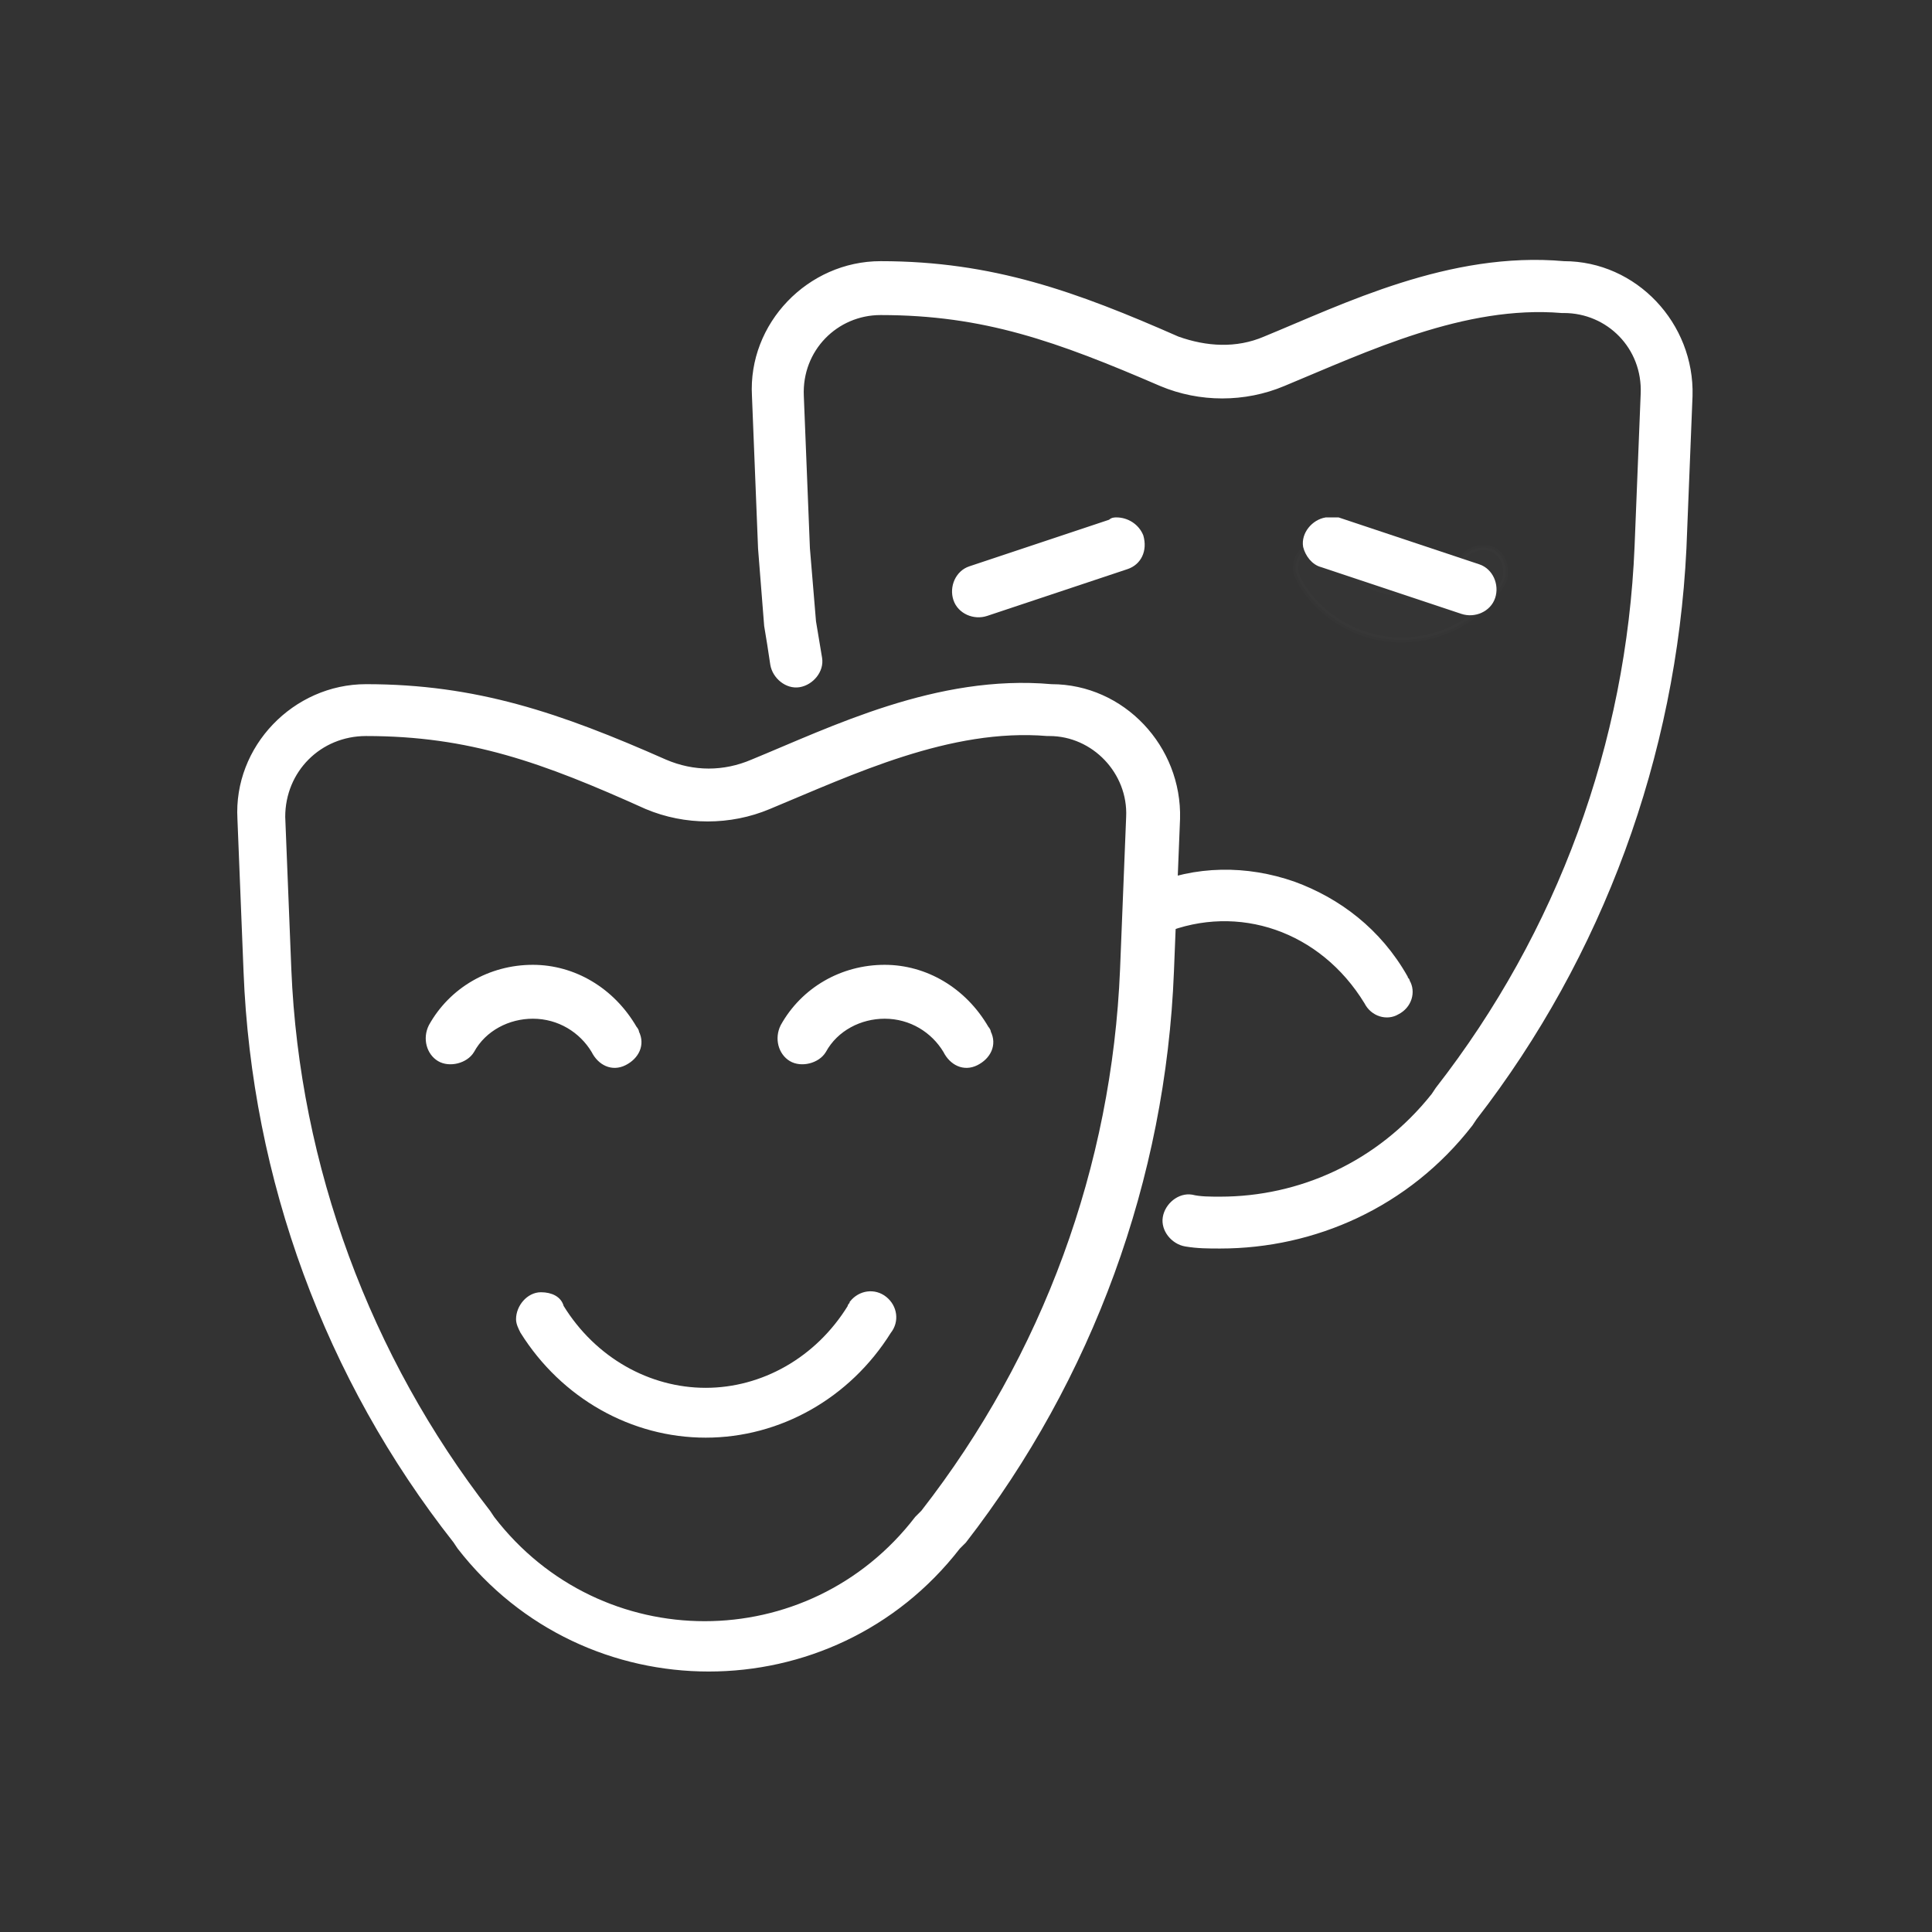 <?xml version="1.0" encoding="utf-8"?>
<!-- Generator: Adobe Illustrator 19.0.0, SVG Export Plug-In . SVG Version: 6.00 Build 0)  -->
<svg version="1.1" id="Capa_1" xmlns="http://www.w3.org/2000/svg" xmlns:xlink="http://www.w3.org/1999/xlink" x="0px" y="0px"
	 viewBox="0 0 95 95" style="enable-background:new 0 0 95 95;" xml:space="preserve">
<rect x="0" y="0" width="95" height="95" fill="#333333" stroke="none"/>
<style type="text/css">
	.st0{fill:#FFFFFF;stroke:#FFFFFF;stroke-width:0.25;stroke-miterlimit:10;}
	.st1{opacity:1.000001e-002;fill:#FFFFFF;stroke:#FFFFFF;stroke-width:0.25;stroke-miterlimit:10;enable-background:new    ;}
</style>
<g transform="translate(0,-288.533)">
	<path id="XMLID_62_" class="st0" d="M43.3,301.5c-3.5,0-6.4,3-6.2,6.5l0.3,7.5c0.1,1.3,0.2,2.5,0.3,3.8c0.1,0.6,0.2,1.2,0.3,1.9
		c0.1,0.6,0.7,1.1,1.3,1c0.6-0.1,1.1-0.7,1-1.3c-0.1-0.6-0.2-1.2-0.3-1.8c-0.1-1.2-0.2-2.4-0.3-3.6l-0.3-7.5
		c-0.1-2.3,1.7-4.1,3.9-4.1c5.1,0,8.7,1.3,13.8,3.5c0,0,0,0,0,0c1.9,0.8,4.1,0.8,6,0c4.1-1.7,8.9-4,13.7-3.6c0,0,0.1,0,0.1,0
		c2.2,0,4,1.8,3.9,4.1l-0.3,7.5c-0.4,9.7-3.8,19-9.8,26.7l-0.2,0.3c-2.7,3.4-6.6,5.1-10.5,5.1c-0.5,0-1,0-1.4-0.1
		c-0.6-0.1-1.2,0.4-1.3,1c-0.1,0.6,0.4,1.2,1,1.3l0,0c0.6,0.1,1.1,0.1,1.7,0.1c4.6,0,9.2-2,12.3-6l0.2-0.3c6.2-8,9.8-17.8,10.3-28
		l0.3-7.5c0.1-3.5-2.7-6.5-6.2-6.5c-5.6-0.5-10.8,2.1-14.7,3.7c-1.4,0.6-2.9,0.5-4.3,0h0C52.9,303,48.8,301.5,43.3,301.5z"/>
	<path id="XMLID_61_" class="st1" d="M64.8,315.3c-0.6,0-1.1,0.5-1.1,1.2c0,0.2,0.1,0.4,0.2,0.6c1,1.8,3,2.9,5,2.9
		c2.1,0,4-1.1,5-2.8c0.3-0.5,0.1-1.3-0.4-1.6s-1.3-0.1-1.6,0.4c0,0,0,0,0,0c-0.6,1.1-1.8,1.7-3,1.7c-1.3,0-2.4-0.7-3-1.7
		C65.6,315.5,65.2,315.2,64.8,315.3L64.8,315.3z"/>
	<path id="XMLID_60_" class="st0" d="M63.6,332c-2.3-0.8-4.8-0.8-7.1,0.2c-0.6,0.2-0.9,0.8-0.8,1.4c0.2,0.6,0.8,0.9,1.4,0.8
		c0,0,0.1,0,0.1-0.1c3.7-1.5,7.8-0.1,10,3.5c0.3,0.6,1,0.8,1.5,0.5c0.6-0.3,0.8-1,0.5-1.5c0-0.1-0.1-0.1-0.1-0.2
		C67.8,334.3,65.8,332.8,63.6,332L63.6,332z"/>
	<path class="st0" d="M18,322.3c-3.5,0-6.4,3-6.2,6.5l0.3,7.5c0.4,10.2,4,20,10.3,28l0.2,0.3c6.2,8,18.3,8,24.5,0l0.3-0.3
		c6.2-8,9.8-17.8,10.2-28l0.3-7.5c0.1-3.5-2.7-6.5-6.2-6.5c-5.6-0.5-10.8,2.1-14.7,3.7c-1.4,0.6-2.9,0.6-4.3,0
		C27.5,323.7,23.4,322.3,18,322.3z M18,324.6c5.1,0,8.7,1.3,13.8,3.6c0,0,0,0,0,0c1.9,0.8,4.1,0.8,6,0c4.1-1.7,8.9-4,13.7-3.6
		c0,0,0.1,0,0.1,0c2.2,0,4,1.9,3.9,4.1l-0.3,7.5c-0.4,9.7-3.8,19-9.8,26.7l-0.3,0.3c-5.3,6.9-15.6,6.9-20.9,0l-0.2-0.3
		c-5.9-7.6-9.4-17-9.8-26.7l-0.3-7.5C13.9,326.4,15.7,324.6,18,324.6z"/>
	<path id="XMLID_57_" class="st0" d="M26.2,336.1c-2.1,0-4,1.1-5,2.9c-0.3,0.6-0.1,1.3,0.4,1.6c0.5,0.3,1.3,0.1,1.6-0.4
		c0.6-1.1,1.8-1.7,3-1.7c1.3,0,2.4,0.7,3,1.7c0.3,0.6,0.9,0.9,1.5,0.6c0.6-0.3,0.9-0.9,0.6-1.5c0-0.1-0.1-0.2-0.1-0.2
		C30.1,337.2,28.2,336.1,26.2,336.1z"/>
	<path id="XMLID_56_" class="st0" d="M43.5,336.1c-2.1,0-4,1.1-5,2.9c-0.3,0.6-0.1,1.3,0.4,1.6c0.5,0.3,1.3,0.1,1.6-0.4
		c0.6-1.1,1.8-1.7,3-1.7c1.3,0,2.4,0.7,3,1.7c0.3,0.6,0.9,0.9,1.5,0.6c0.6-0.3,0.9-0.9,0.6-1.5c0-0.1-0.1-0.2-0.1-0.2
		C47.4,337.2,45.5,336.1,43.5,336.1z"/>
	<path id="XMLID_55_" class="st0" d="M26.6,352.2c-0.6,0-1.1,0.6-1.1,1.2c0,0.2,0.1,0.4,0.2,0.6c2,3.2,5.4,5.1,9,5.1
		c3.6,0,7-1.9,9-5.1c0.4-0.5,0.3-1.2-0.2-1.6c-0.5-0.4-1.2-0.3-1.6,0.2c0,0.1-0.1,0.1-0.1,0.2c-1.6,2.6-4.3,4.1-7.1,4.1
		c-2.8,0-5.5-1.5-7.1-4.1C27.5,352.4,27.1,352.2,26.6,352.2L26.6,352.2z"/>
	<path id="XMLID_54_" class="st0" d="M65.2,314.1c-0.6,0.1-1.1,0.7-1,1.3c0.1,0.4,0.4,0.8,0.8,0.9l6.9,2.3c0.6,0.2,1.3-0.1,1.5-0.7
		c0.2-0.6-0.1-1.3-0.7-1.5l0,0l-6.9-2.3C65.6,314.1,65.4,314.1,65.2,314.1L65.2,314.1z"/>
	<path id="XMLID_53_" class="st0" d="M54.9,314.1c-0.1,0-0.2,0-0.3,0.1l-6.9,2.3c-0.6,0.2-0.9,0.9-0.7,1.5c0.2,0.6,0.9,0.9,1.5,0.7
		l6.9-2.3c0.6-0.2,0.9-0.8,0.7-1.5C55.9,314.4,55.4,314.1,54.9,314.1L54.9,314.1z"/>
</g>
</svg>
